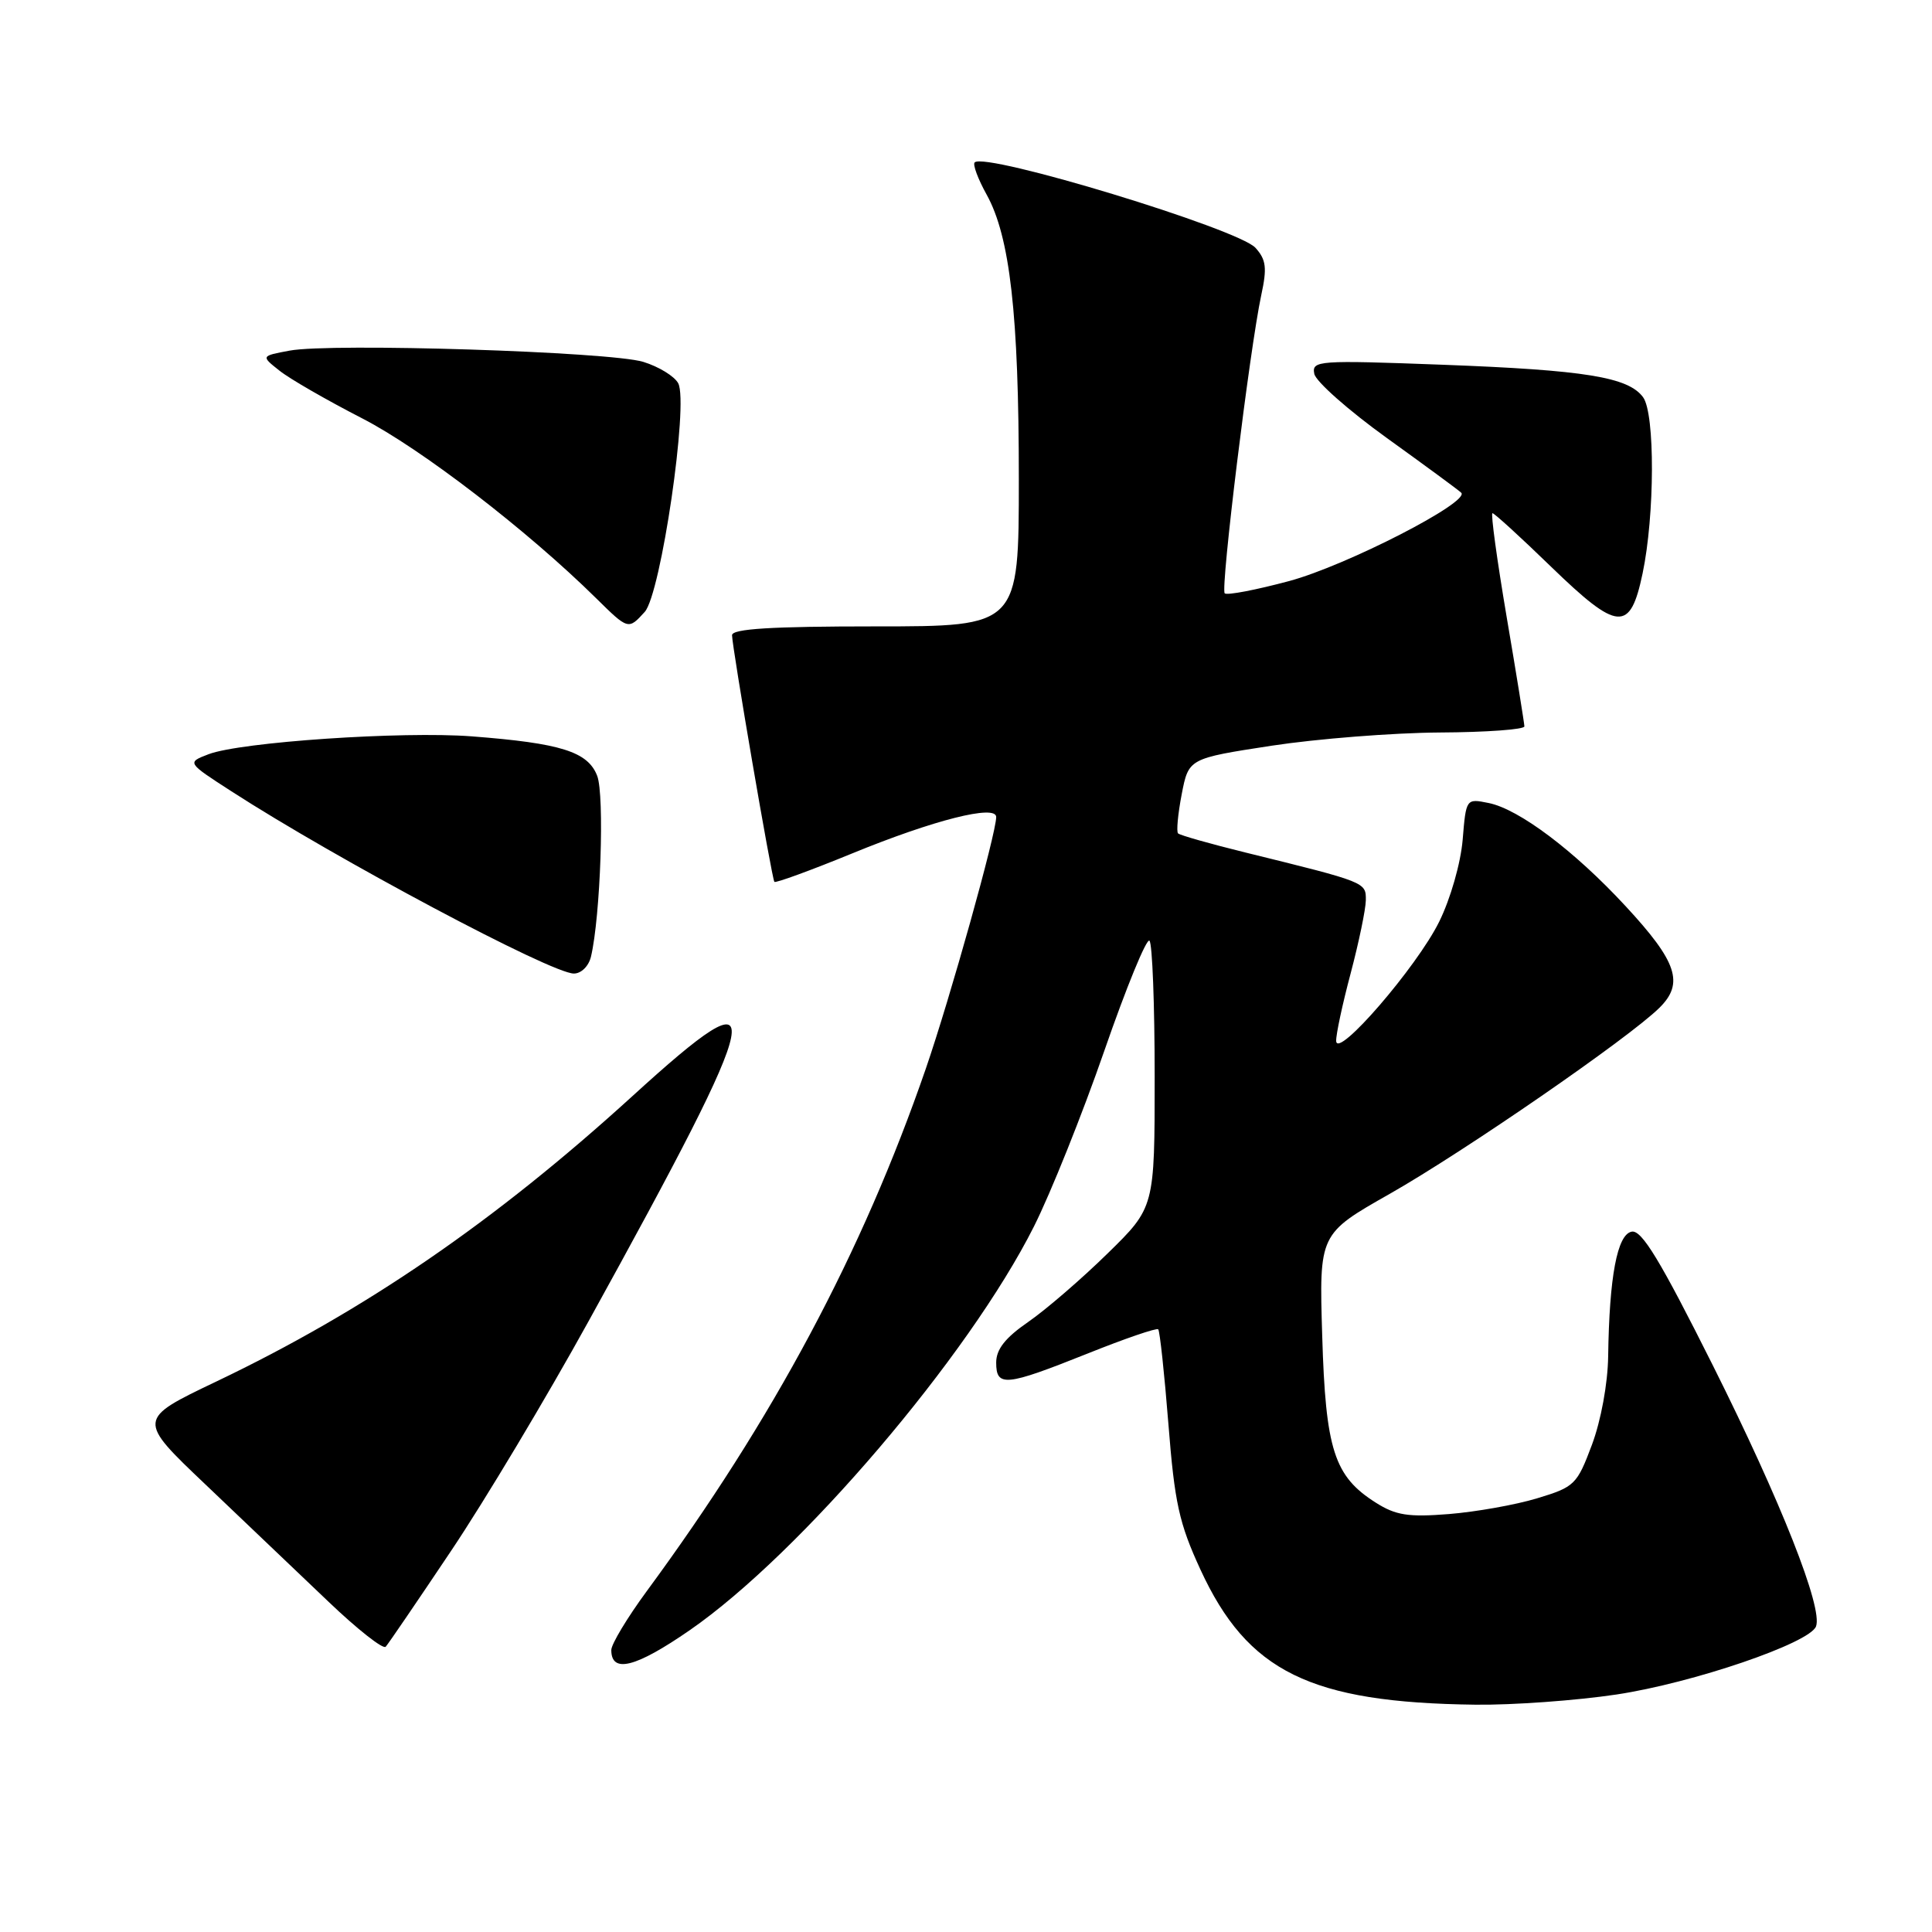 <?xml version="1.0" encoding="UTF-8" standalone="no"?>
<!DOCTYPE svg PUBLIC "-//W3C//DTD SVG 1.1//EN" "http://www.w3.org/Graphics/SVG/1.1/DTD/svg11.dtd" >
<svg xmlns="http://www.w3.org/2000/svg" xmlns:xlink="http://www.w3.org/1999/xlink" version="1.1" viewBox="0 0 256 256">
 <g >
 <path fill="currentColor"
d=" M 214.20 224.53 C 224.33 223.00 239.78 217.73 240.63 215.51 C 241.57 213.08 235.99 198.97 226.97 180.94 C 219.98 166.98 217.53 162.94 216.21 163.20 C 214.29 163.56 213.24 169.15 213.09 179.71 C 213.04 183.34 212.14 188.22 210.94 191.44 C 208.96 196.72 208.65 197.03 203.69 198.53 C 200.83 199.40 195.57 200.33 192.00 200.62 C 186.61 201.05 184.95 200.79 182.30 199.11 C 176.78 195.62 175.65 192.11 175.20 177.00 C 174.79 163.50 174.79 163.50 184.15 158.19 C 194.01 152.59 215.85 137.53 219.88 133.54 C 223.18 130.29 222.24 127.45 215.40 120.07 C 208.62 112.74 201.26 107.20 197.24 106.40 C 194.27 105.80 194.26 105.81 193.81 111.28 C 193.55 114.36 192.20 119.10 190.70 122.13 C 187.75 128.12 177.12 140.42 177.05 137.93 C 177.02 137.07 177.89 133.02 178.98 128.93 C 180.06 124.84 180.96 120.51 180.98 119.29 C 181.00 116.89 181.06 116.91 165.02 112.96 C 160.35 111.81 156.34 110.67 156.10 110.43 C 155.86 110.19 156.08 107.86 156.58 105.25 C 157.50 100.50 157.50 100.50 168.50 98.81 C 174.55 97.89 184.56 97.10 190.75 97.06 C 196.94 97.03 201.99 96.66 201.99 96.25 C 201.98 95.84 200.93 89.31 199.64 81.75 C 198.36 74.19 197.51 68.00 197.76 68.00 C 198.01 68.00 201.50 71.19 205.52 75.09 C 214.40 83.69 216.01 83.81 217.65 75.99 C 219.27 68.30 219.31 54.81 217.72 52.64 C 215.77 49.97 210.07 49.04 191.15 48.33 C 174.63 47.71 173.81 47.77 174.15 49.53 C 174.34 50.54 178.68 54.38 183.78 58.05 C 188.89 61.73 193.32 64.98 193.62 65.29 C 194.84 66.51 178.42 74.94 170.83 76.99 C 166.42 78.17 162.58 78.91 162.28 78.62 C 161.70 78.03 165.61 46.14 167.12 39.12 C 167.91 35.48 167.77 34.41 166.36 32.84 C 164.08 30.32 130.55 20.12 129.15 21.52 C 128.87 21.79 129.58 23.70 130.72 25.76 C 133.83 31.34 135.00 41.68 135.00 63.44 C 135.00 83.00 135.00 83.00 116.00 83.00 C 102.15 83.00 97.00 83.32 97.00 84.17 C 97.00 85.71 102.26 116.40 102.61 116.85 C 102.75 117.04 107.41 115.34 112.95 113.07 C 123.73 108.65 132.00 106.56 132.00 108.26 C 132.00 110.45 125.90 132.24 122.68 141.59 C 114.26 165.98 102.47 188.05 85.68 210.86 C 83.11 214.36 81.00 217.86 81.00 218.64 C 81.00 221.78 84.23 220.96 91.38 216.02 C 106.03 205.89 128.38 179.68 137.01 162.50 C 139.22 158.10 143.42 147.63 146.33 139.23 C 149.24 130.83 151.93 124.27 152.31 124.65 C 152.69 125.02 153.00 133.13 153.00 142.66 C 153.00 159.99 153.00 159.99 146.75 166.10 C 143.31 169.47 138.59 173.54 136.25 175.16 C 133.20 177.26 132.00 178.79 132.00 180.55 C 132.00 183.82 133.25 183.69 144.04 179.38 C 149.02 177.38 153.26 175.93 153.47 176.14 C 153.68 176.35 154.29 182.00 154.82 188.69 C 155.64 199.14 156.24 201.85 159.06 207.97 C 165.30 221.52 173.61 225.61 195.50 225.88 C 200.45 225.94 208.86 225.33 214.20 224.53 Z  M 59.77 205.50 C 64.20 198.90 72.40 185.20 78.00 175.05 C 101.83 131.86 102.55 128.15 83.80 145.24 C 65.54 161.87 48.37 173.65 28.66 183.06 C 18.15 188.08 18.15 188.08 27.32 196.79 C 32.36 201.58 39.64 208.52 43.49 212.20 C 47.35 215.89 50.78 218.59 51.11 218.20 C 51.45 217.82 55.35 212.10 59.77 205.50 Z  M 78.31 126.75 C 79.57 121.41 80.12 105.36 79.13 102.80 C 77.89 99.60 74.33 98.48 62.50 97.57 C 53.29 96.87 31.86 98.32 27.63 99.94 C 24.76 101.04 24.76 101.04 30.63 104.83 C 44.57 113.84 73.06 129.00 76.04 129.00 C 77.02 129.00 78.01 128.02 78.31 126.75 Z  M 85.43 81.08 C 87.57 78.71 91.27 53.47 89.87 50.79 C 89.38 49.86 87.29 48.58 85.24 47.95 C 80.83 46.60 43.85 45.43 38.37 46.46 C 34.57 47.17 34.57 47.17 37.04 49.12 C 38.39 50.20 43.33 53.04 48.00 55.44 C 55.78 59.44 69.88 70.28 79.00 79.28 C 83.25 83.47 83.26 83.47 85.43 81.08 Z "/>
</g>
</svg>